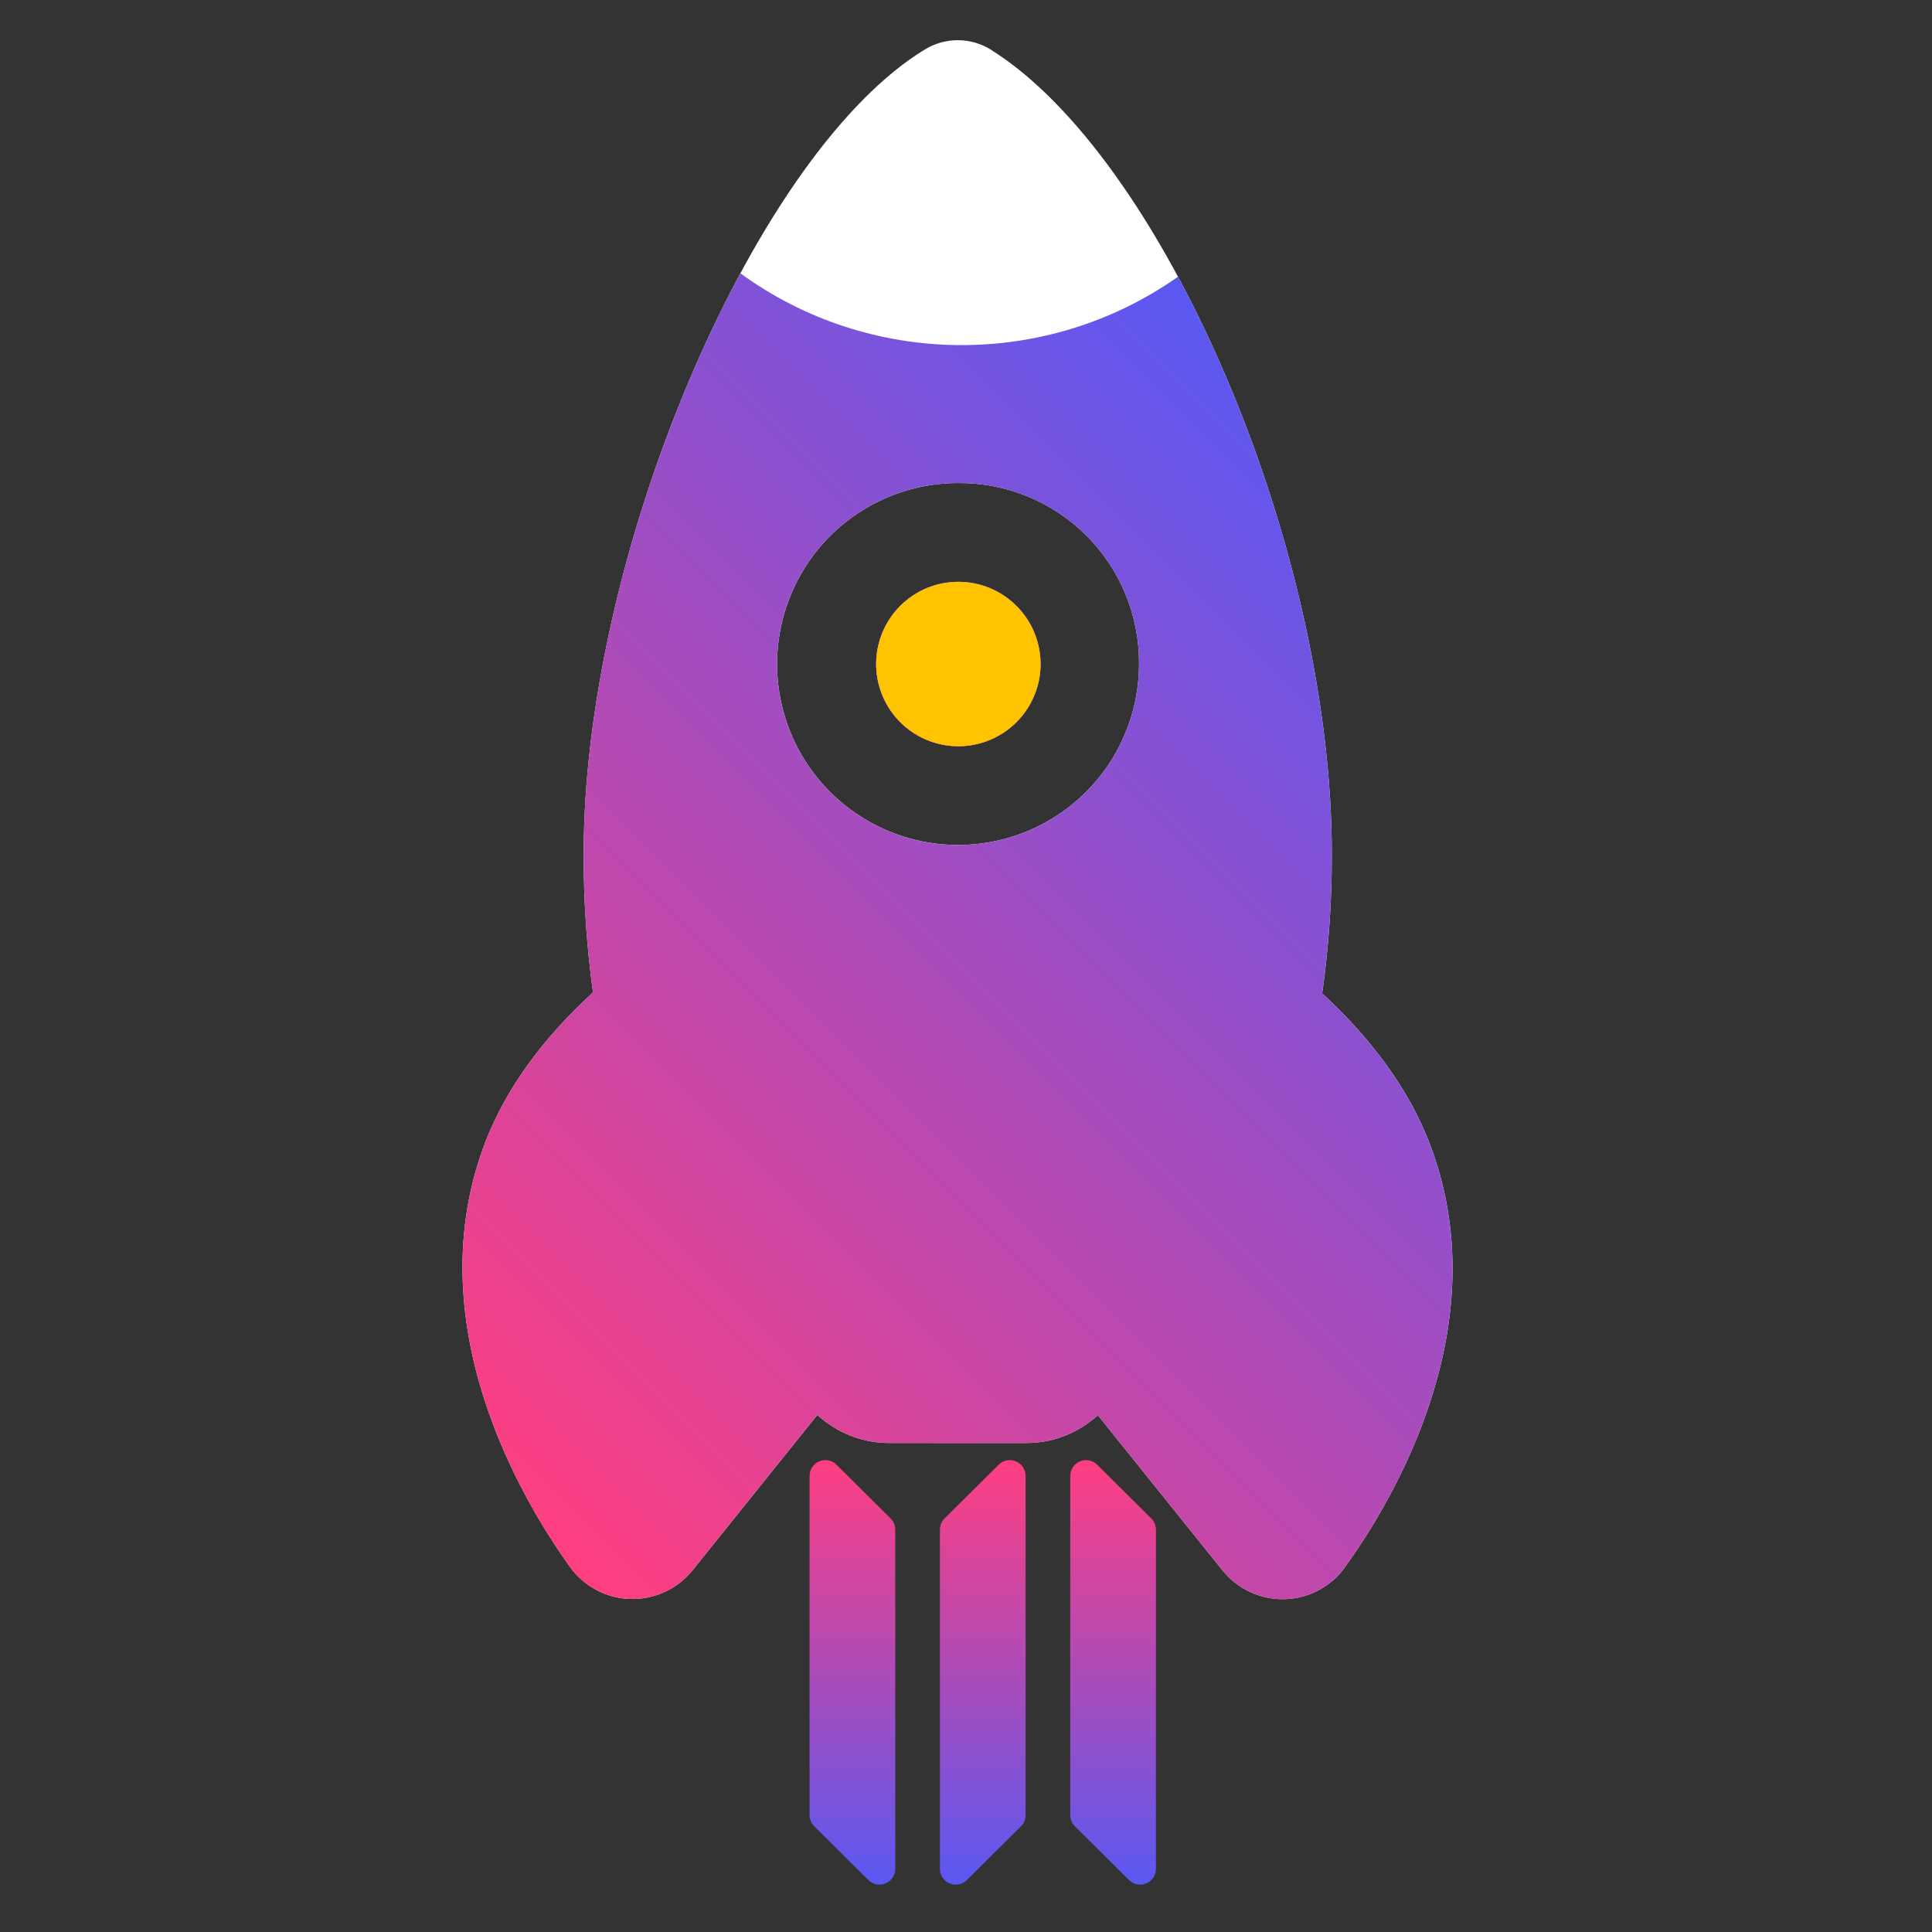 <svg width="72" height="72" viewBox="0 0 72 72" fill="none" xmlns="http://www.w3.org/2000/svg">
<rect x="0" y="0" width="72" height="72" fill="#333333" stroke="none"/>
<g id="Group 98">
<path id="Vector" fill-rule="evenodd" clip-rule="evenodd" d="M38.221 55.006V67.646C38.221 67.805 38.158 67.955 38.046 68.064L36.033 70.064C35.661 70.433 35.028 70.171 35.028 69.646V57.005C35.028 56.847 35.09 56.697 35.202 56.587L37.216 54.588C37.587 54.216 38.221 54.481 38.221 55.006ZM40.89 54.588L42.904 56.587C43.016 56.699 43.079 56.85 43.079 57.005V69.644C43.079 70.168 42.445 70.433 42.073 70.061L40.06 68.064C39.948 67.952 39.885 67.802 39.885 67.646V55.006C39.885 54.481 40.519 54.216 40.89 54.588ZM32.358 70.061L30.345 68.062C30.233 67.95 30.17 67.799 30.17 67.644V55.006C30.17 54.481 30.804 54.216 31.175 54.588L33.189 56.587C33.301 56.699 33.364 56.85 33.364 57.005V69.644C33.364 70.168 32.73 70.433 32.358 70.061Z" fill="url(#paint0_linear_1577_7807)"/>
<path id="Vector_2" d="M33.548 22.582C33.048 23.083 32.736 23.742 32.667 24.448C32.598 25.153 32.776 25.86 33.169 26.449C33.563 27.038 34.149 27.472 34.828 27.677C35.506 27.883 36.234 27.847 36.889 27.575C37.543 27.304 38.083 26.814 38.417 26.189C38.751 25.564 38.858 24.842 38.719 24.147C38.58 23.452 38.205 22.827 37.657 22.378C37.109 21.928 36.423 21.683 35.714 21.683C35.312 21.683 34.913 21.762 34.541 21.916C34.17 22.07 33.832 22.297 33.548 22.582Z" fill="white"/>
<path id="Vector_3" d="M36.945 1.864C36.942 1.862 36.939 1.859 36.937 1.857C36.568 1.624 36.141 1.5 35.705 1.498C35.268 1.495 34.84 1.615 34.468 1.843C31.46 3.671 28.285 8.104 25.757 14.007C23.213 19.96 21.747 26.456 21.752 31.843C21.748 33.563 21.864 35.281 22.099 36.985C20.206 38.716 18.868 40.57 18.11 42.502C15.487 49.249 19.426 55.864 21.236 58.386C21.492 58.746 21.828 59.041 22.217 59.249C22.606 59.458 23.038 59.574 23.479 59.588C23.921 59.602 24.359 59.514 24.761 59.331C25.163 59.148 25.517 58.875 25.795 58.533L25.806 58.523L30.456 52.734C30.529 52.794 30.597 52.847 30.658 52.898C31.361 53.467 32.239 53.777 33.143 53.776L38.239 53.777C39.143 53.78 40.021 53.47 40.724 52.901L40.917 52.745L45.561 58.526L45.572 58.536C45.824 58.846 46.137 59.1 46.492 59.282C46.848 59.463 47.237 59.569 47.636 59.592C48.034 59.614 48.433 59.553 48.807 59.413C49.181 59.273 49.521 59.056 49.806 58.777C49.919 58.664 50.022 58.542 50.115 58.412C51.943 55.883 55.896 49.287 53.242 42.52C52.488 40.603 51.155 38.756 49.274 37.02C49.516 35.313 49.636 33.591 49.632 31.867C49.645 26.455 48.22 19.983 45.719 14.11C43.231 8.264 40.031 3.799 36.945 1.864ZM42.448 24.742C42.449 26.076 42.053 27.38 41.313 28.49C40.572 29.599 39.519 30.464 38.286 30.975C37.054 31.486 35.697 31.62 34.389 31.36C33.08 31.1 31.878 30.457 30.935 29.514C29.991 28.57 29.349 27.369 29.089 26.06C28.829 24.751 28.963 23.395 29.474 22.163C29.984 20.93 30.849 19.877 31.959 19.136C33.069 18.395 34.373 18 35.707 18.001C36.594 17.994 37.474 18.164 38.295 18.5C39.115 18.837 39.861 19.333 40.489 19.96C41.116 20.588 41.612 21.333 41.948 22.154C42.285 22.975 42.455 23.855 42.448 24.742Z" fill="white"/>
<g id="Vector_4">
<path d="M33.548 22.582C33.048 23.083 32.736 23.742 32.667 24.448C32.598 25.153 32.776 25.86 33.169 26.449C33.563 27.038 34.149 27.472 34.828 27.677C35.506 27.883 36.234 27.847 36.889 27.575C37.543 27.304 38.083 26.814 38.417 26.189C38.751 25.564 38.858 24.842 38.719 24.147C38.58 23.452 38.205 22.827 37.657 22.378C37.109 21.928 36.423 21.683 35.714 21.683C35.312 21.683 34.913 21.762 34.541 21.916C34.17 22.07 33.832 22.297 33.548 22.582Z" fill="url(#paint1_linear_1577_7807)"/>
<path d="M33.548 22.582C33.048 23.083 32.736 23.742 32.667 24.448C32.598 25.153 32.776 25.86 33.169 26.449C33.563 27.038 34.149 27.472 34.828 27.677C35.506 27.883 36.234 27.847 36.889 27.575C37.543 27.304 38.083 26.814 38.417 26.189C38.751 25.564 38.858 24.842 38.719 24.147C38.58 23.452 38.205 22.827 37.657 22.378C37.109 21.928 36.423 21.683 35.714 21.683C35.312 21.683 34.913 21.762 34.541 21.916C34.17 22.07 33.832 22.297 33.548 22.582Z" fill="#FFC300"/>
</g>
<path id="Subtract" fill-rule="evenodd" clip-rule="evenodd" d="M27.591 10.185C26.952 11.373 26.337 12.651 25.756 14.008C23.212 19.96 21.746 26.457 21.751 31.843C21.747 33.563 21.863 35.282 22.099 36.986C20.206 38.717 18.867 40.571 18.11 42.502C15.486 49.249 19.425 55.864 21.235 58.387C21.491 58.746 21.827 59.042 22.216 59.25C22.605 59.459 23.037 59.574 23.479 59.589C23.92 59.603 24.358 59.515 24.76 59.332C25.162 59.149 25.516 58.876 25.795 58.534L25.805 58.523L30.455 52.734C30.496 52.769 30.536 52.801 30.574 52.831C30.603 52.854 30.631 52.877 30.658 52.898C31.361 53.467 32.238 53.777 33.142 53.776L38.238 53.778C39.142 53.78 40.02 53.471 40.723 52.902L40.916 52.746L45.56 58.527L45.571 58.537C45.823 58.847 46.136 59.101 46.492 59.282C46.847 59.464 47.237 59.57 47.635 59.592C48.034 59.615 48.432 59.554 48.806 59.414C49.18 59.273 49.52 59.057 49.805 58.777C49.918 58.665 50.022 58.543 50.114 58.413C51.943 55.884 55.895 49.288 53.241 42.521C52.487 40.603 51.155 38.757 49.274 37.02C49.515 35.313 49.635 33.591 49.631 31.867C49.645 26.456 48.22 19.984 45.719 14.111C45.147 12.767 44.537 11.497 43.901 10.313C39.018 13.753 32.432 13.71 27.591 10.185ZM41.312 28.491C42.053 27.381 42.448 26.076 42.447 24.742C42.454 23.855 42.284 22.976 41.948 22.155C41.611 21.334 41.115 20.588 40.488 19.961C39.86 19.334 39.115 18.837 38.294 18.501C37.473 18.165 36.593 17.995 35.706 18.002C34.372 18.001 33.068 18.396 31.958 19.137C30.849 19.878 29.984 20.931 29.473 22.163C28.962 23.396 28.828 24.752 29.088 26.061C29.348 27.369 29.991 28.571 30.934 29.515C31.878 30.458 33.08 31.1 34.388 31.36C35.697 31.621 37.053 31.487 38.285 30.976C39.518 30.465 40.571 29.6 41.312 28.491Z" fill="url(#paint2_linear_1577_7807)"/>
</g>
<defs>
<linearGradient id="paint0_linear_1577_7807" x1="36.624" y1="70.237" x2="36.624" y2="54.414" gradientUnits="userSpaceOnUse">
<stop stop-color="#5A58F2"/>
<stop offset="1" stop-color="#FF3E80"/>
</linearGradient>
<linearGradient id="paint1_linear_1577_7807" x1="37.881" y1="22.58" x2="33.55" y2="26.912" gradientUnits="userSpaceOnUse">
<stop stop-color="#5A58F2"/>
<stop offset="1" stop-color="#FF3E80"/>
</linearGradient>
<linearGradient id="paint2_linear_1577_7807" x1="53.383" y1="19.796" x2="17.986" y2="55.194" gradientUnits="userSpaceOnUse">
<stop stop-color="#5A58F2"/>
<stop offset="1" stop-color="#FF3E80"/>
</linearGradient>
</defs>
</svg>
